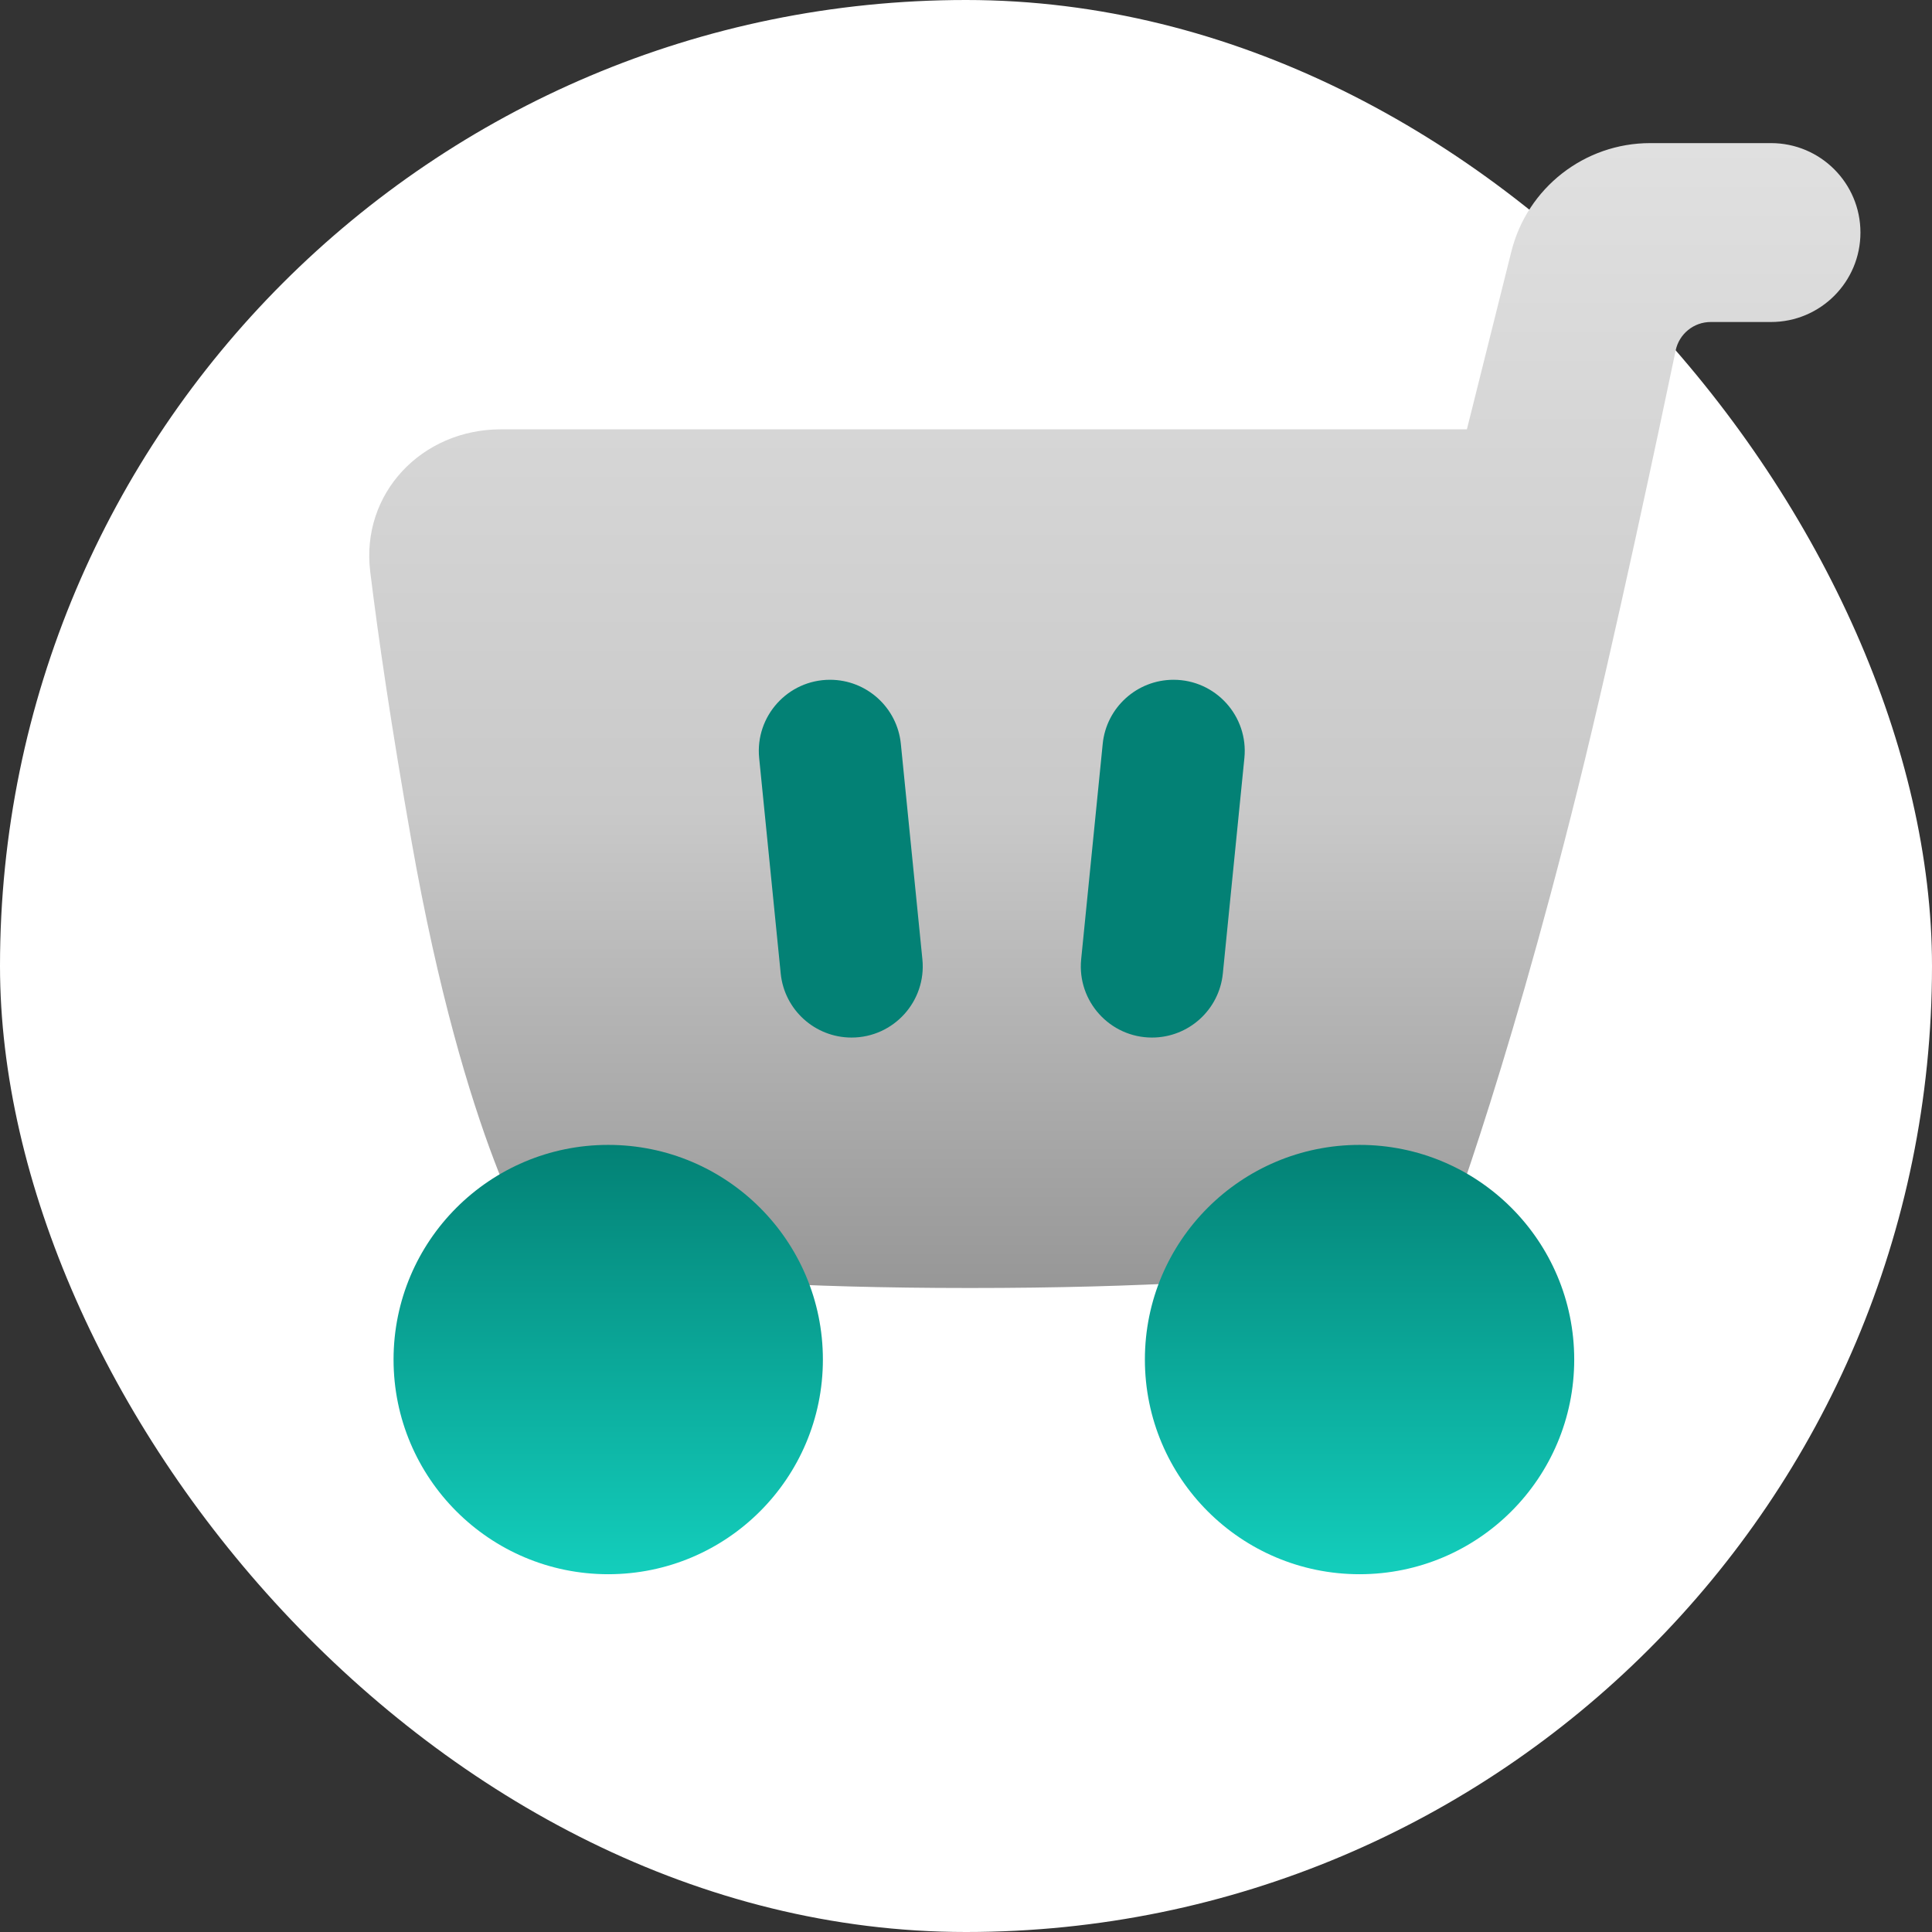 <svg width="54" height="54" viewBox="0 0 54 54" fill="none" xmlns="http://www.w3.org/2000/svg">
<rect x="0" y="0" width="54" height="54" fill="#333333" stroke="none"/>
<rect width="54" height="54" rx="27" fill="white"/>
<path d="M52 6.5C52 5.119 50.881 4 49.5 4H46.123C44.288 4 42.688 5.249 42.243 7.03L41 12H14C11.791 12 10.08 13.788 10.348 15.98C10.567 17.765 10.922 20.224 11.5 23.5C13 32 15 35 15 35C15 35 17.222 36 27.111 36C37 36 40.222 35 40.222 35C40.222 35 42 30.5 44.111 22C45.125 17.918 46.389 11.935 46.835 9.796C46.932 9.332 47.341 9 47.815 9H49.5C50.881 9 52 7.881 52 6.5Z" fill="url(#paint0_linear_1098_3184)"/>
<path d="M23 38C23 41.314 20.314 44 17 44C13.686 44 11 41.314 11 38C11 34.686 13.686 32 17 32C20.314 32 23 34.686 23 38Z" fill="url(#paint1_linear_1098_3184)"/>
<path d="M44 38C44 41.314 41.314 44 38 44C34.686 44 32 41.314 32 38C32 34.686 34.686 32 38 32C41.314 32 44 34.686 44 38Z" fill="url(#paint2_linear_1098_3184)"/>
<path d="M21.219 21.188C21.102 20.017 22.022 19 23.199 19C24.221 19 25.078 19.775 25.179 20.792L25.781 26.812C25.898 27.983 24.978 29 23.801 29C22.779 29 21.922 28.225 21.821 27.208L21.219 21.188Z" fill="#038175"/>
<path d="M30.821 20.792C30.922 19.775 31.779 19 32.801 19C33.978 19 34.898 20.017 34.781 21.188L34.179 27.208C34.078 28.225 33.221 29 32.199 29C31.022 29 30.102 27.983 30.219 26.812L30.821 20.792Z" fill="#038175"/>
<defs>
<linearGradient id="paint0_linear_1098_3184" x1="31.16" y1="4" x2="31.16" y2="36" gradientUnits="userSpaceOnUse">
<stop stop-color="#E0E0E0"/>
<stop offset="0.583" stop-color="#C9C9C9"/>
<stop offset="1" stop-color="#979797"/>
</linearGradient>
<linearGradient id="paint1_linear_1098_3184" x1="17" y1="32" x2="17" y2="44" gradientUnits="userSpaceOnUse">
<stop stop-color="#038175"/>
<stop offset="1" stop-color="#13CEBC"/>
</linearGradient>
<linearGradient id="paint2_linear_1098_3184" x1="38" y1="32" x2="38" y2="44" gradientUnits="userSpaceOnUse">
<stop stop-color="#038175"/>
<stop offset="1" stop-color="#13CEBC"/>
</linearGradient>
</defs>
</svg>

